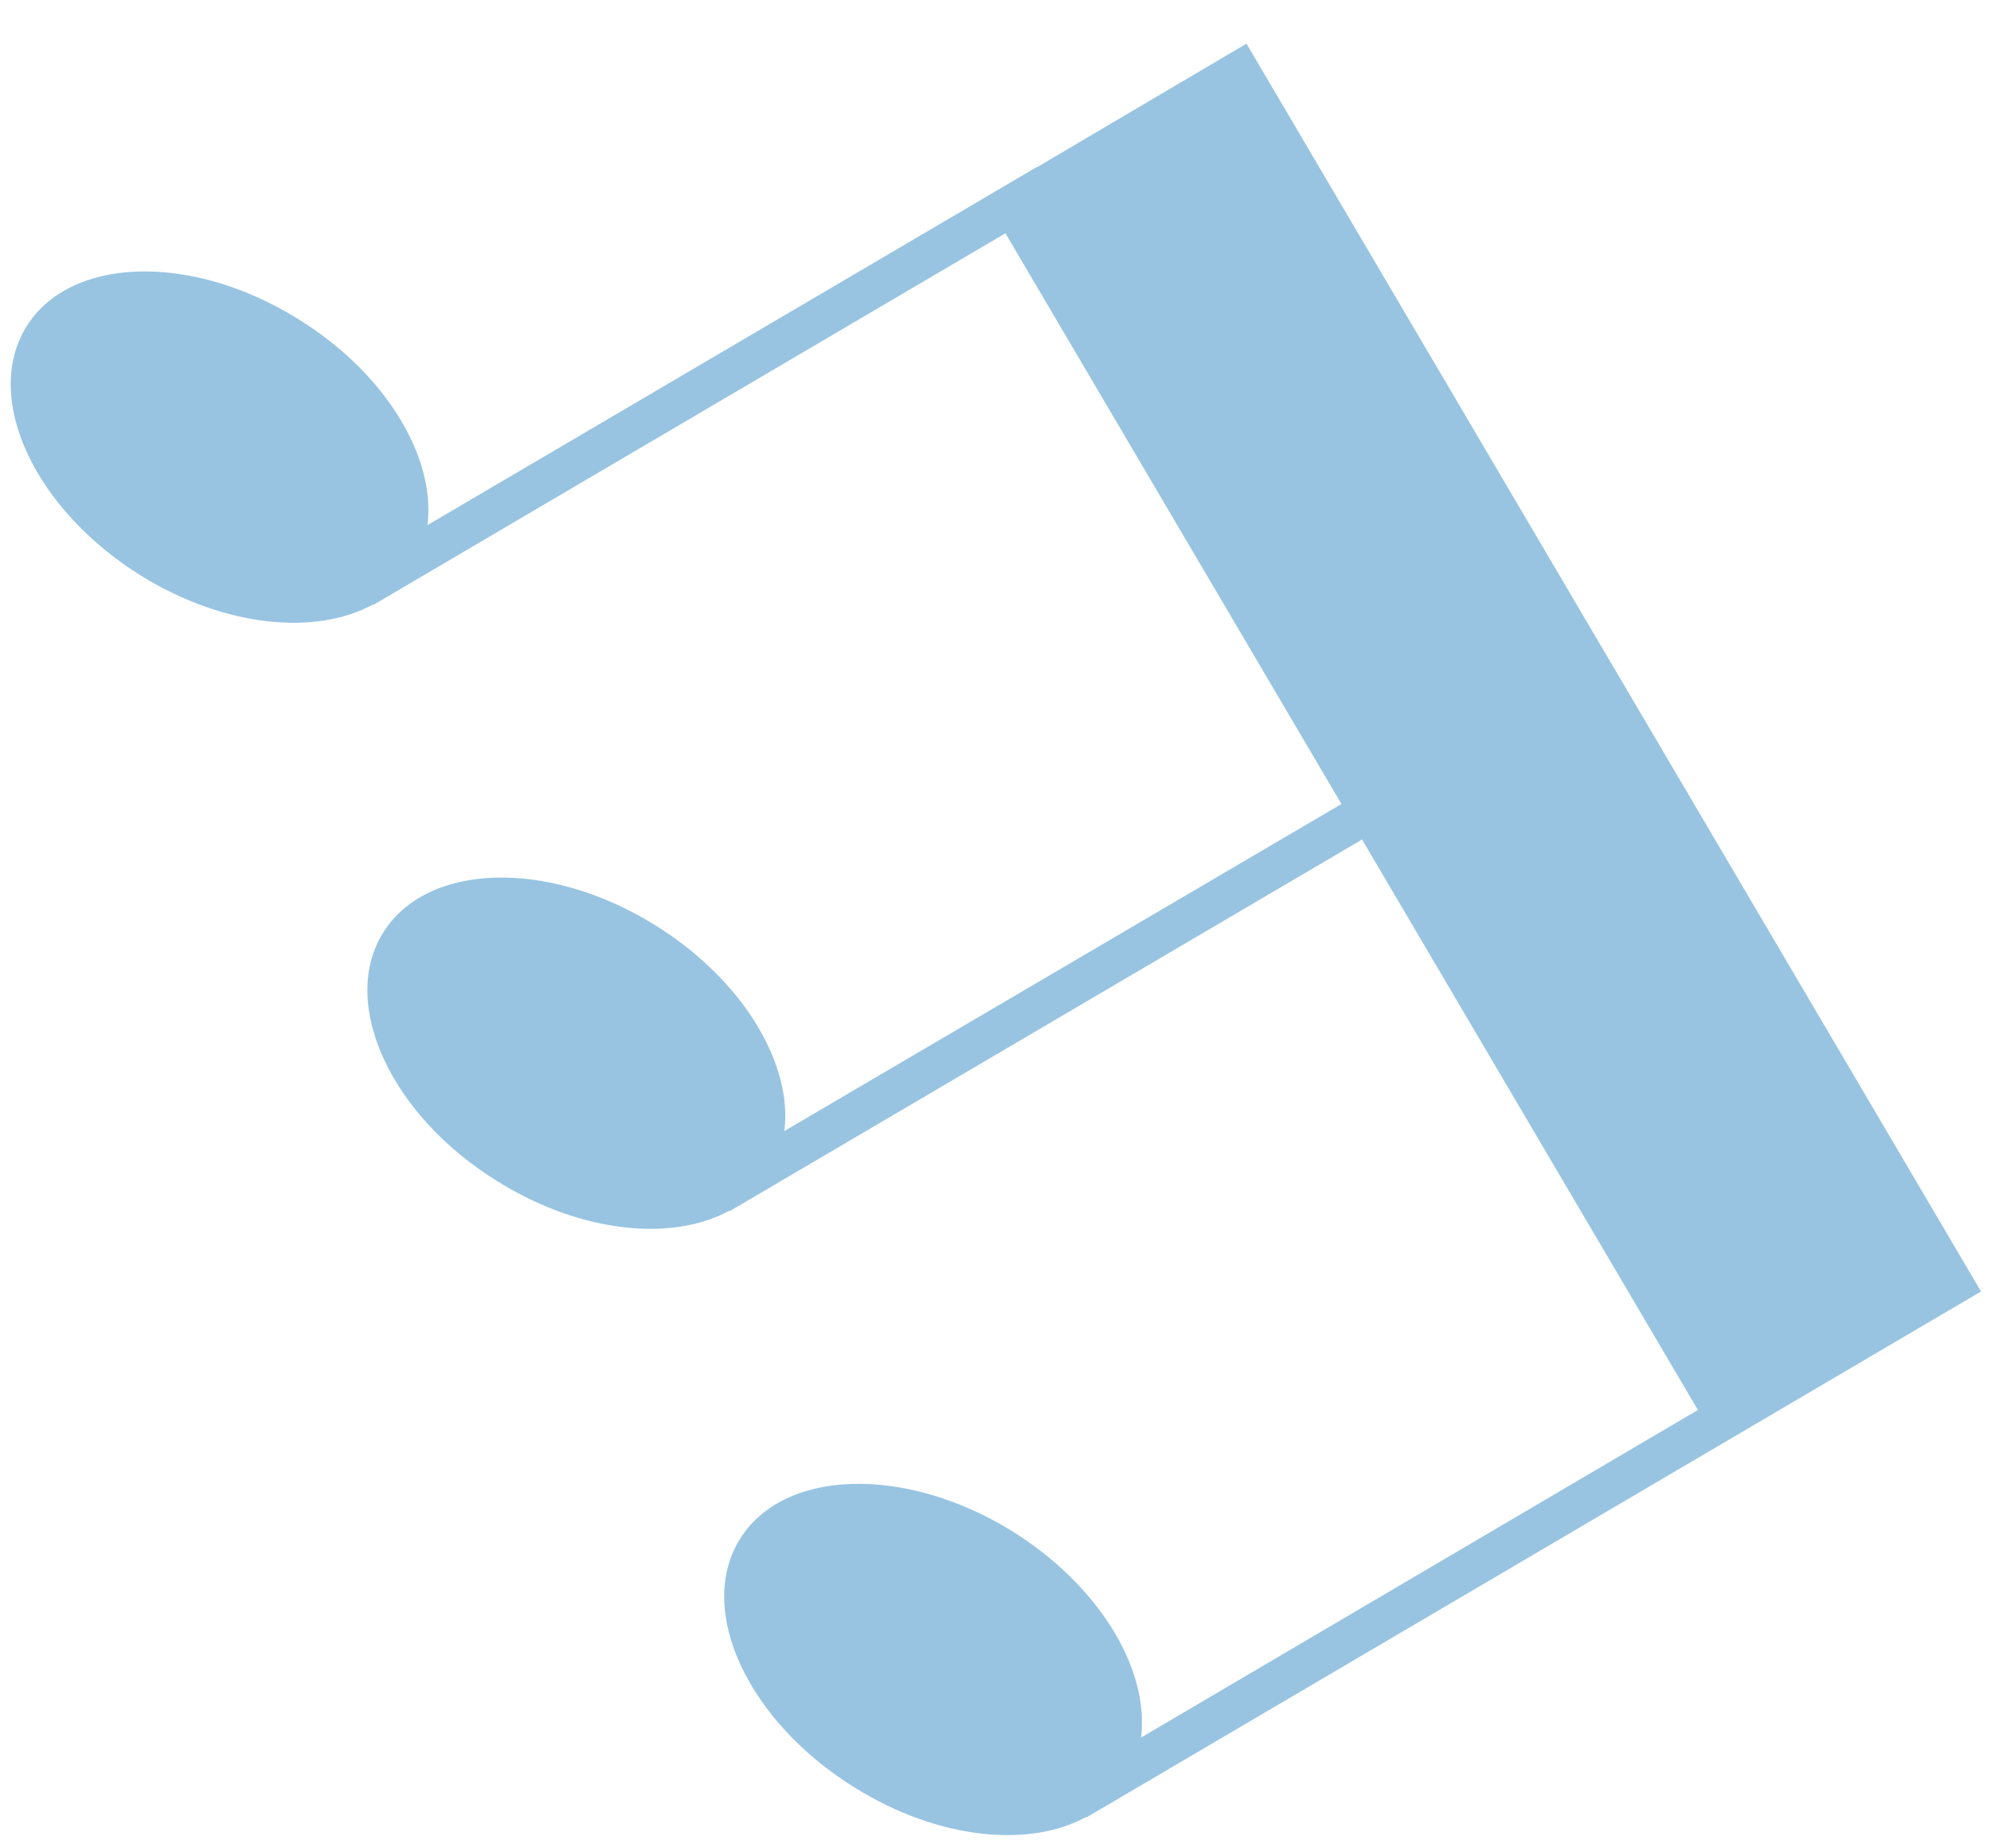 <?xml version="1.0" encoding="UTF-8"?>
<svg width="111px" height="103px" viewBox="0 0 111 103" version="1.1" xmlns="http://www.w3.org/2000/svg" xmlns:xlink="http://www.w3.org/1999/xlink">
    <!-- Generator: Sketch 52.3 (67297) - http://www.bohemiancoding.com/sketch -->
    <title>3_60</title>
    <desc>Created with Sketch.</desc>
    <g id="3_60" stroke="none" stroke-width="1" fill="none" fill-rule="evenodd">
        <path d="M21.258,-6.59 L21.242,-6.59 L17.705,74.046 L24.072,74.322 L31.288,74.631 L31.288,74.648 L34.633,74.796 L70.615,76.408 C68.156,79.321 67.948,84.806 70.423,90.004 C73.407,96.356 79.227,99.854 83.393,97.84 C87.576,95.815 88.512,89.044 85.528,82.704 C83.201,77.809 79.21,74.62 75.575,74.355 L75.575,74.322 L34.732,72.501 L36.347,35.618 L72.323,37.246 C69.87,40.137 69.678,45.65 72.131,50.826 C75.121,57.177 80.935,60.692 85.123,58.673 C89.29,56.653 90.248,49.877 87.242,43.564 C84.932,38.647 80.924,35.452 77.3,35.193 L77.3,35.16 L36.462,33.333 L38.077,-3.533 L74.058,-1.939 C71.584,0.997 71.387,6.471 73.845,11.68 C76.851,17.998 82.665,21.513 86.837,19.494 C91.003,17.507 91.956,10.731 88.95,4.385 C86.64,-0.537 82.638,-3.727 79.019,-3.986 L79.019,-4.014 L21.258,-6.59 Z" id="Fill-1041" fill="#98C4E2" transform="translate(54.205, 45.91) rotate(147) translate(-54.205, -45.91) "></path>
    </g>
</svg>